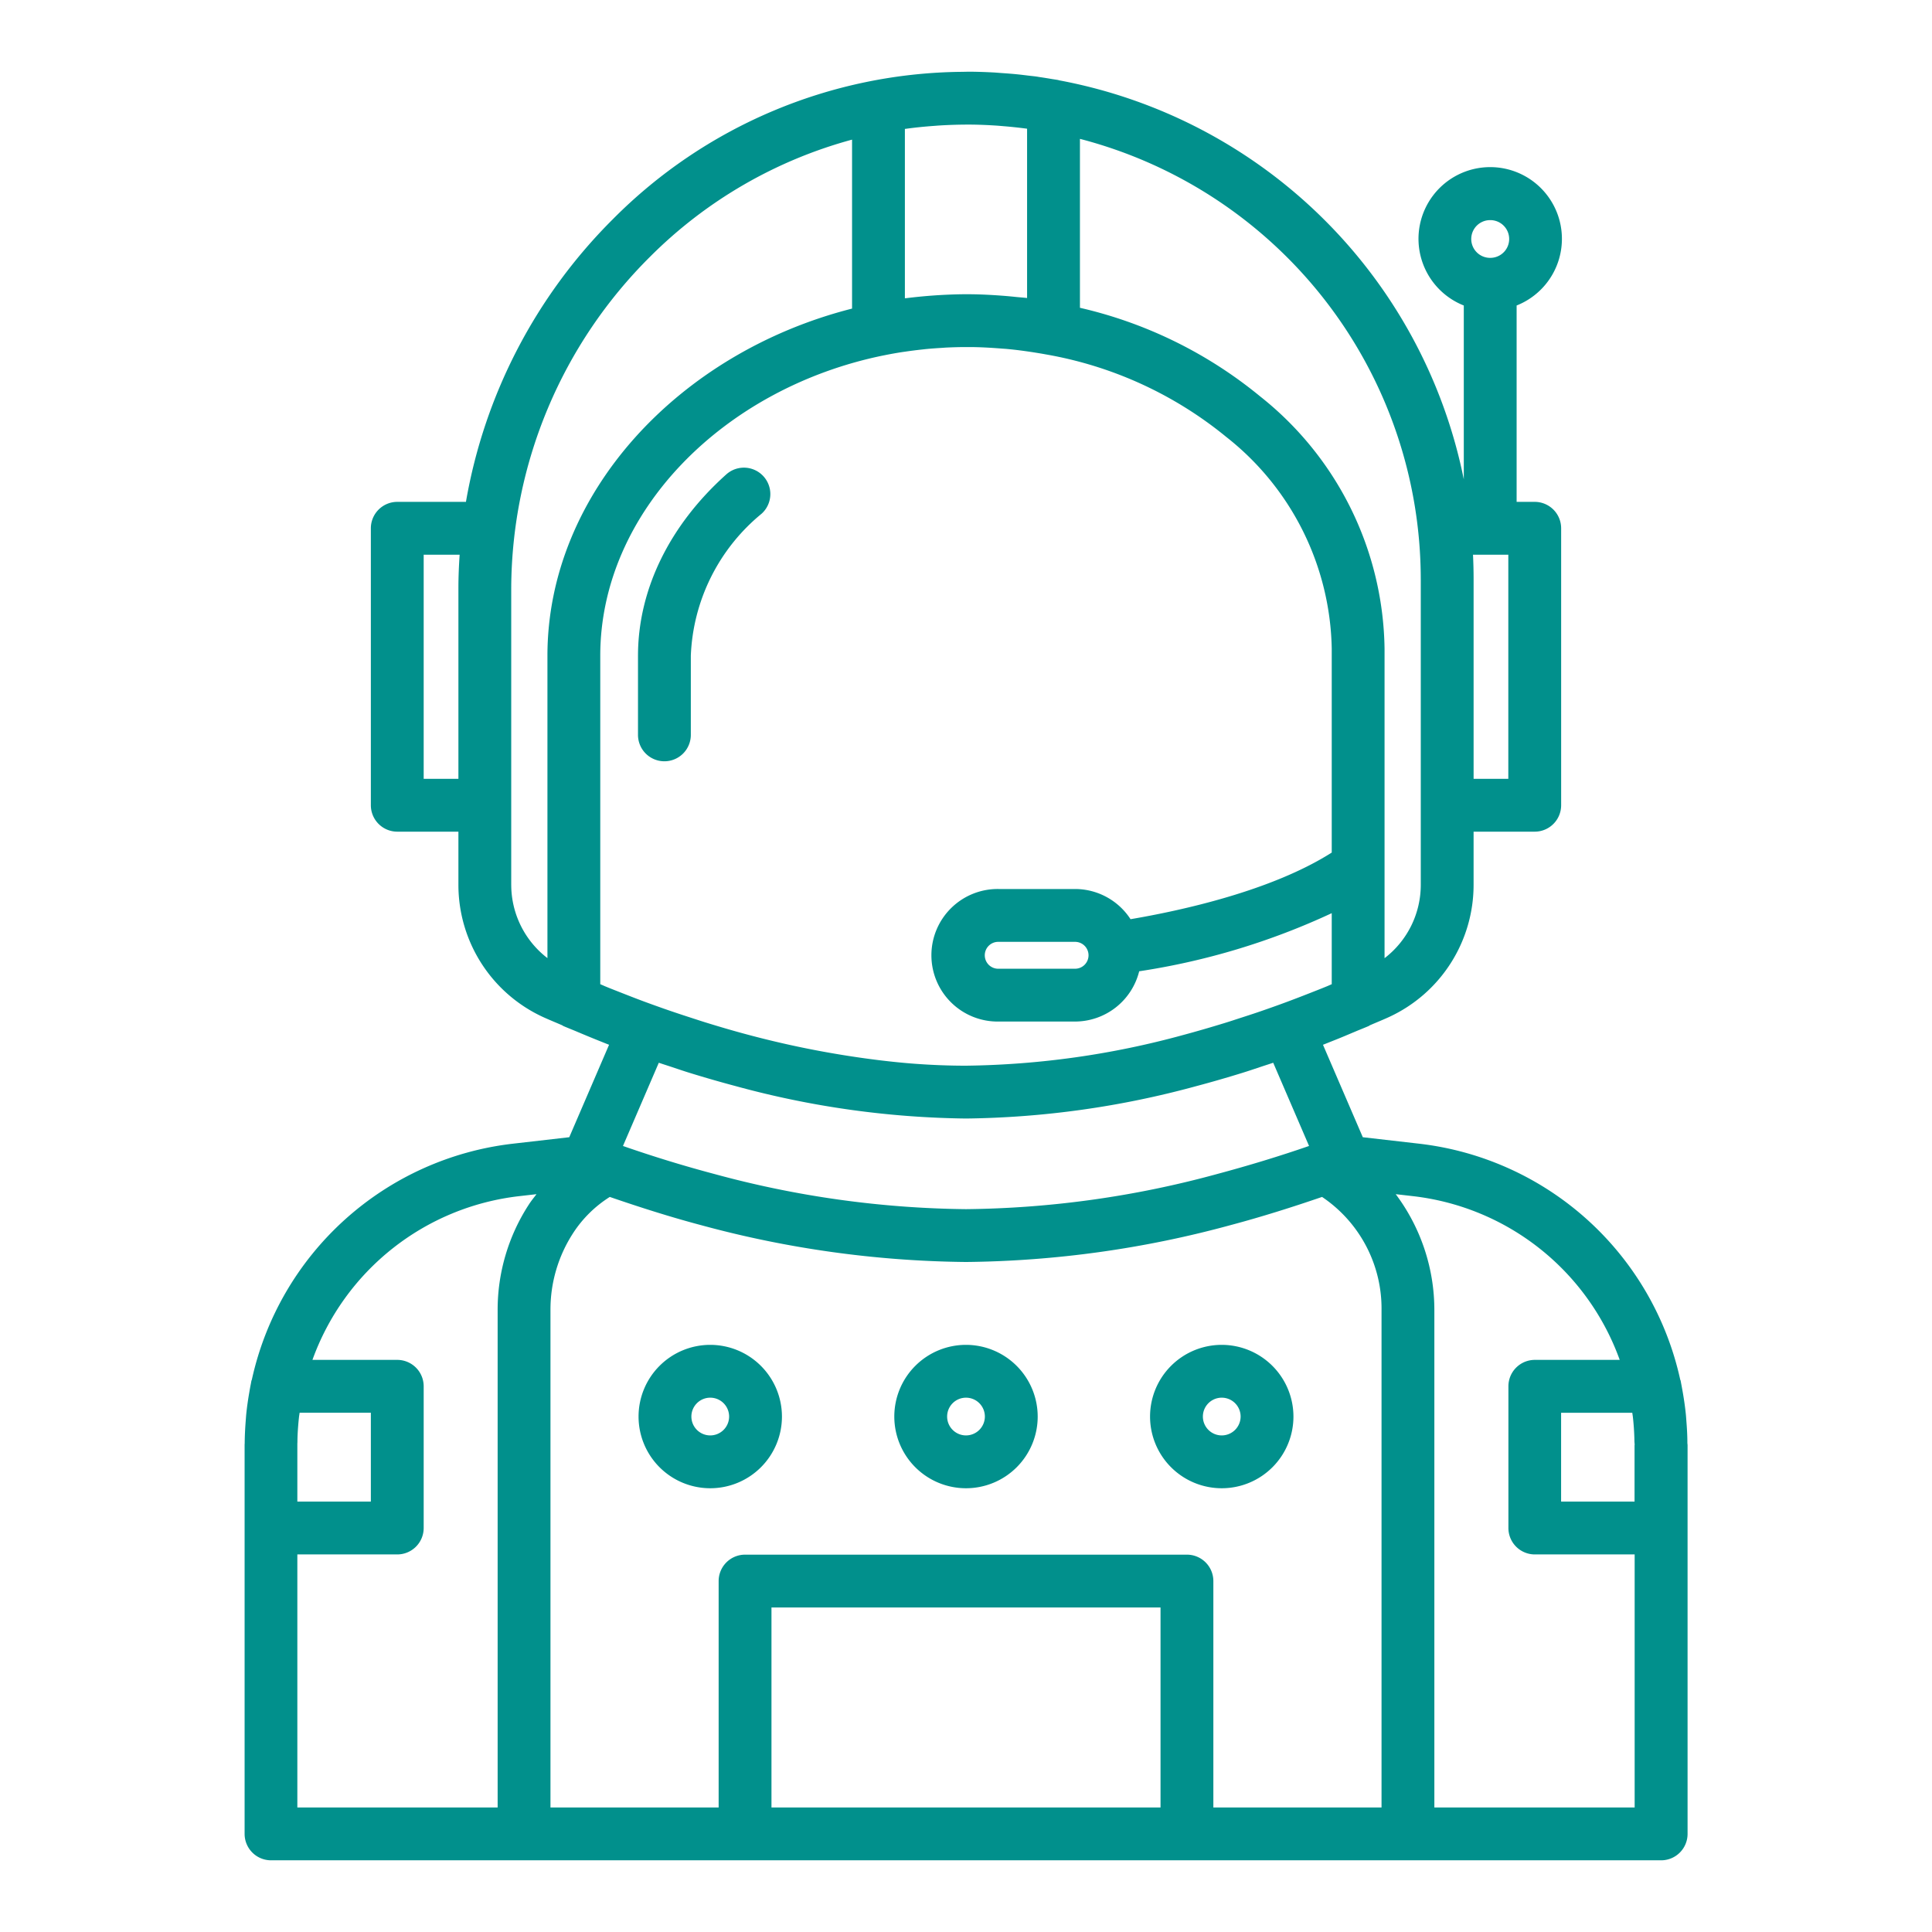 <?xml version="1.0"?>
<svg xmlns="http://www.w3.org/2000/svg" id="Layer_1" height="512px" viewBox="0 0 128 128" width="512px" data-name="Layer 1"><g><path d="m47.056 89.1a4.75 4.75 0 1 0 4.75 4.75 4.756 4.756 0 0 0 -4.75-4.75zm0 6a1.25 1.25 0 1 1 1.25-1.25 1.251 1.251 0 0 1 -1.25 1.25z" data-original="#000000" class="active-path" data-old_color="#000000" fill="#01908C"/><path d="m64 89.1a4.75 4.75 0 1 0 4.75 4.75 4.756 4.756 0 0 0 -4.75-4.75zm0 6a1.25 1.25 0 1 1 1.25-1.25 1.252 1.252 0 0 1 -1.25 1.25z" data-original="#000000" class="active-path" data-old_color="#000000" fill="#01908C"/><path d="m80.944 89.1a4.75 4.75 0 1 0 4.75 4.75 4.756 4.756 0 0 0 -4.75-4.75zm0 6a1.25 1.25 0 1 1 1.25-1.25 1.252 1.252 0 0 1 -1.25 1.25z" data-original="#000000" class="active-path" data-old_color="#000000" fill="#01908C"/><path d="m111.793 95.575c0-.491-.03-.98-.069-1.468-.011-.141-.019-.282-.034-.422-.049-.48-.118-.956-.2-1.429q-.048-.276-.1-.55c-.016-.077-.027-.156-.044-.233 0-.023-.02-.041-.026-.064a20.064 20.064 0 0 0 -17.311-15.638l-3.72-.427-2.638-6.125c.218-.085.434-.173.652-.26.515-.2 1.026-.42 1.537-.635.279-.118.562-.226.84-.347.029-.013.05-.035.078-.049.415-.181.834-.349 1.246-.537a9.643 9.643 0 0 0 5.625-8.752v-3.539h4.051a1.751 1.751 0 0 0 1.75-1.75v-18.35a1.751 1.751 0 0 0 -1.75-1.75h-1.2v-13.01a4.751 4.751 0 1 0 -3.5 0v11.516a33.66 33.66 0 0 0 -26.825-26.437c-.015 0-.027-.013-.043-.016-.143-.026-.287-.045-.431-.069-.265-.045-.531-.089-.8-.127-.078-.012-.155-.027-.233-.038-.178-.024-.357-.04-.535-.062-.252-.03-.5-.062-.757-.087-.33-.033-.661-.057-.992-.08-.177-.012-.354-.029-.533-.039-.527-.028-1.054-.047-1.579-.051-.174 0-.346.008-.52.009a33 33 0 0 0 -23.132 9.767 34.79 34.79 0 0 0 -9.73 18.724h-4.55a1.751 1.751 0 0 0 -1.75 1.75v18.35a1.751 1.751 0 0 0 1.75 1.75h4.051v3.539a9.642 9.642 0 0 0 5.629 8.752c.411.187.829.355 1.243.536.028.014.05.037.08.05.283.123.572.234.856.354.5.212 1.007.423 1.514.625.22.088.439.177.659.263l-2.637 6.125-3.721.427a20.064 20.064 0 0 0 -17.309 15.638c-.006.023-.021.041-.026.064-.017.077-.028.155-.044.232q-.055.276-.1.553c-.083.473-.152.95-.2 1.43-.014.137-.022.274-.033.412-.04.5-.066 1-.07 1.5 0 .044-.006.087-.006.131v25.769a1.751 1.751 0 0 0 1.75 1.75h92.1a1.75 1.75 0 0 0 1.75-1.75v-25.77c-.006-.052-.013-.103-.013-.155zm-3.5.161v3.749h-4.866v-5.885h4.716c.012.095.029.188.04.284.02.177.037.355.051.533.029.365.047.732.052 1.1.005.072.014.145.014.219zm-16.763 24.014h-11.142v-15a1.751 1.751 0 0 0 -1.75-1.75h-29.276a1.751 1.751 0 0 0 -1.75 1.75v15h-11.142v-32.94a9.3 9.3 0 0 1 1.5-5.113 7.933 7.933 0 0 1 2.43-2.397c2.011.692 4.038 1.337 6.065 1.874a69.279 69.279 0 0 0 17.535 2.436 69.006 69.006 0 0 0 17.55-2.449c2.062-.549 4.071-1.186 6.04-1.861a8.908 8.908 0 0 1 3.94 7.51zm-14.642 0h-25.776v-13.25h25.776zm-36.811-54.411c-.1-.042-.2-.089-.308-.133v-21.761c0-9.506 8.166-17.741 18.779-19.9h.006c.407-.084.816-.156 1.228-.221l.218-.03c.345-.052.692-.094 1.039-.133.109-.011.217-.025.326-.036.33-.032.662-.055.993-.075.114-.007.226-.017.34-.023.438-.021.877-.033 1.316-.033h.179c.731 0 1.455.044 2.174.1.115.009.231.015.345.026.633.058 1.258.143 1.878.241.232.038.464.075.693.118a25.835 25.835 0 0 1 11.962 5.471 18.252 18.252 0 0 1 6.986 14.023v13.512c-3.97 2.524-9.908 3.833-13.33 4.414a4.386 4.386 0 0 0 -3.673-2h-5.063a4.391 4.391 0 1 0 0 8.781h5.063a4.388 4.388 0 0 0 4.246-3.33 46.726 46.726 0 0 0 12.757-3.85v4.706c-.1.042-.2.089-.3.131-.388.16-.78.312-1.171.466q-.806.318-1.615.618c-.4.148-.808.294-1.213.435-.562.2-1.125.384-1.69.566-.366.119-.732.241-1.1.354-.921.282-1.845.552-2.769.8a56.89 56.89 0 0 1 -14.373 2.029q-1.656 0-3.389-.128c-.742-.054-1.5-.133-2.259-.223a63.545 63.545 0 0 1 -8.721-1.681c-.927-.245-1.852-.515-2.776-.8-.36-.11-.718-.229-1.076-.345-.573-.185-1.145-.375-1.716-.574q-.6-.21-1.2-.43c-.547-.2-1.091-.412-1.635-.626-.382-.151-.768-.298-1.151-.459zm19.874-45.576v-11.225h.035c.638-.09 1.284-.154 1.932-.2.09-.007.18-.015.271-.021.67-.042 1.343-.064 2.014-.062h.029.127c.531.006 1.065.028 1.6.063.172.01.343.027.515.041q.651.053 1.3.133l.273.035v11.217c-.237-.029-.479-.043-.718-.068s-.482-.049-.725-.069c-.795-.063-1.594-.108-2.4-.113h-.19c-.612 0-1.218.025-1.821.06-.153.009-.3.02-.457.031-.569.043-1.134.1-1.694.169-.031.004-.061.005-.091.009zm12.167 43.527a.891.891 0 0 1 -.89.891h-5.063a.891.891 0 1 1 0-1.781h5.063a.891.891 0 0 1 .89.89zm-28.471 7.12c.238.081.478.157.717.235.452.148.9.305 1.355.444q1.506.465 3.019.868a60.314 60.314 0 0 0 15.262 2.148 60.354 60.354 0 0 0 15.264-2.148c1.008-.267 2.015-.559 3.02-.869.449-.138.9-.293 1.344-.44.242-.08.484-.156.726-.238l2.374 5.513c-1.97.682-4.006 1.3-6.076 1.855a65.473 65.473 0 0 1 -16.652 2.332 65.778 65.778 0 0 1 -16.642-2.322c-2.031-.538-4.071-1.163-6.085-1.864zm56.283-18.81h-2.3v-13.221q0-.817-.04-1.629h2.34zm-1.2-37.016a1.249 1.249 0 0 1 .014 2.5h-.026a1.249 1.249 0 0 1 .012-2.5zm-4.6 23.8v20.26a6.123 6.123 0 0 1 -2.4 4.838v-20.5a21.688 21.688 0 0 0 -8.24-16.718 29.036 29.036 0 0 0 -11.941-5.872v-11.192a30.165 30.165 0 0 1 22.58 29.179zm-66.06 13.216v-14.85h2.382c-.048.729-.081 1.459-.081 2.191v12.659zm5.8 7.039v-19.7a31.138 31.138 0 0 1 9.2-21.931 30.022 30.022 0 0 1 13.381-7.757v11.194c-11.5 2.924-20.182 12.27-20.182 23v20.032a6.125 6.125 0 0 1 -2.398-4.838zm-14.17 37.097c0-.063 0-.127.006-.19 0-.383.023-.762.053-1.138.014-.174.031-.347.05-.52.011-.1.029-.194.041-.292h4.72v5.889h-4.87zm0 7.249h6.62a1.751 1.751 0 0 0 1.75-1.75v-9.389a1.751 1.751 0 0 0 -1.75-1.75h-5.62a16.563 16.563 0 0 1 13.7-10.848l1.145-.131c-.169.224-.348.439-.5.676a12.786 12.786 0 0 0 -2.075 7.017v32.94h-13.27zm75.33 16.765v-32.94a12.8 12.8 0 0 0 -2.56-7.693l1.14.131a16.563 16.563 0 0 1 13.7 10.848h-5.624a1.75 1.75 0 0 0 -1.75 1.75v9.389a1.75 1.75 0 0 0 1.75 1.75h6.614v16.765z" data-original="#000000" class="active-path" data-old_color="#000000" fill="#01908C"/><path d="m44.019 50.437a1.75 1.75 0 0 0 1.75-1.75v-5.242a12.809 12.809 0 0 1 4.685-9.407 1.75 1.75 0 0 0 -2.335-2.608c-3.773 3.378-5.85 7.645-5.85 12.015v5.242a1.749 1.749 0 0 0 1.75 1.75z" data-original="#000000" class="active-path" data-old_color="#000000" fill="#01908C"/></g> </svg>
